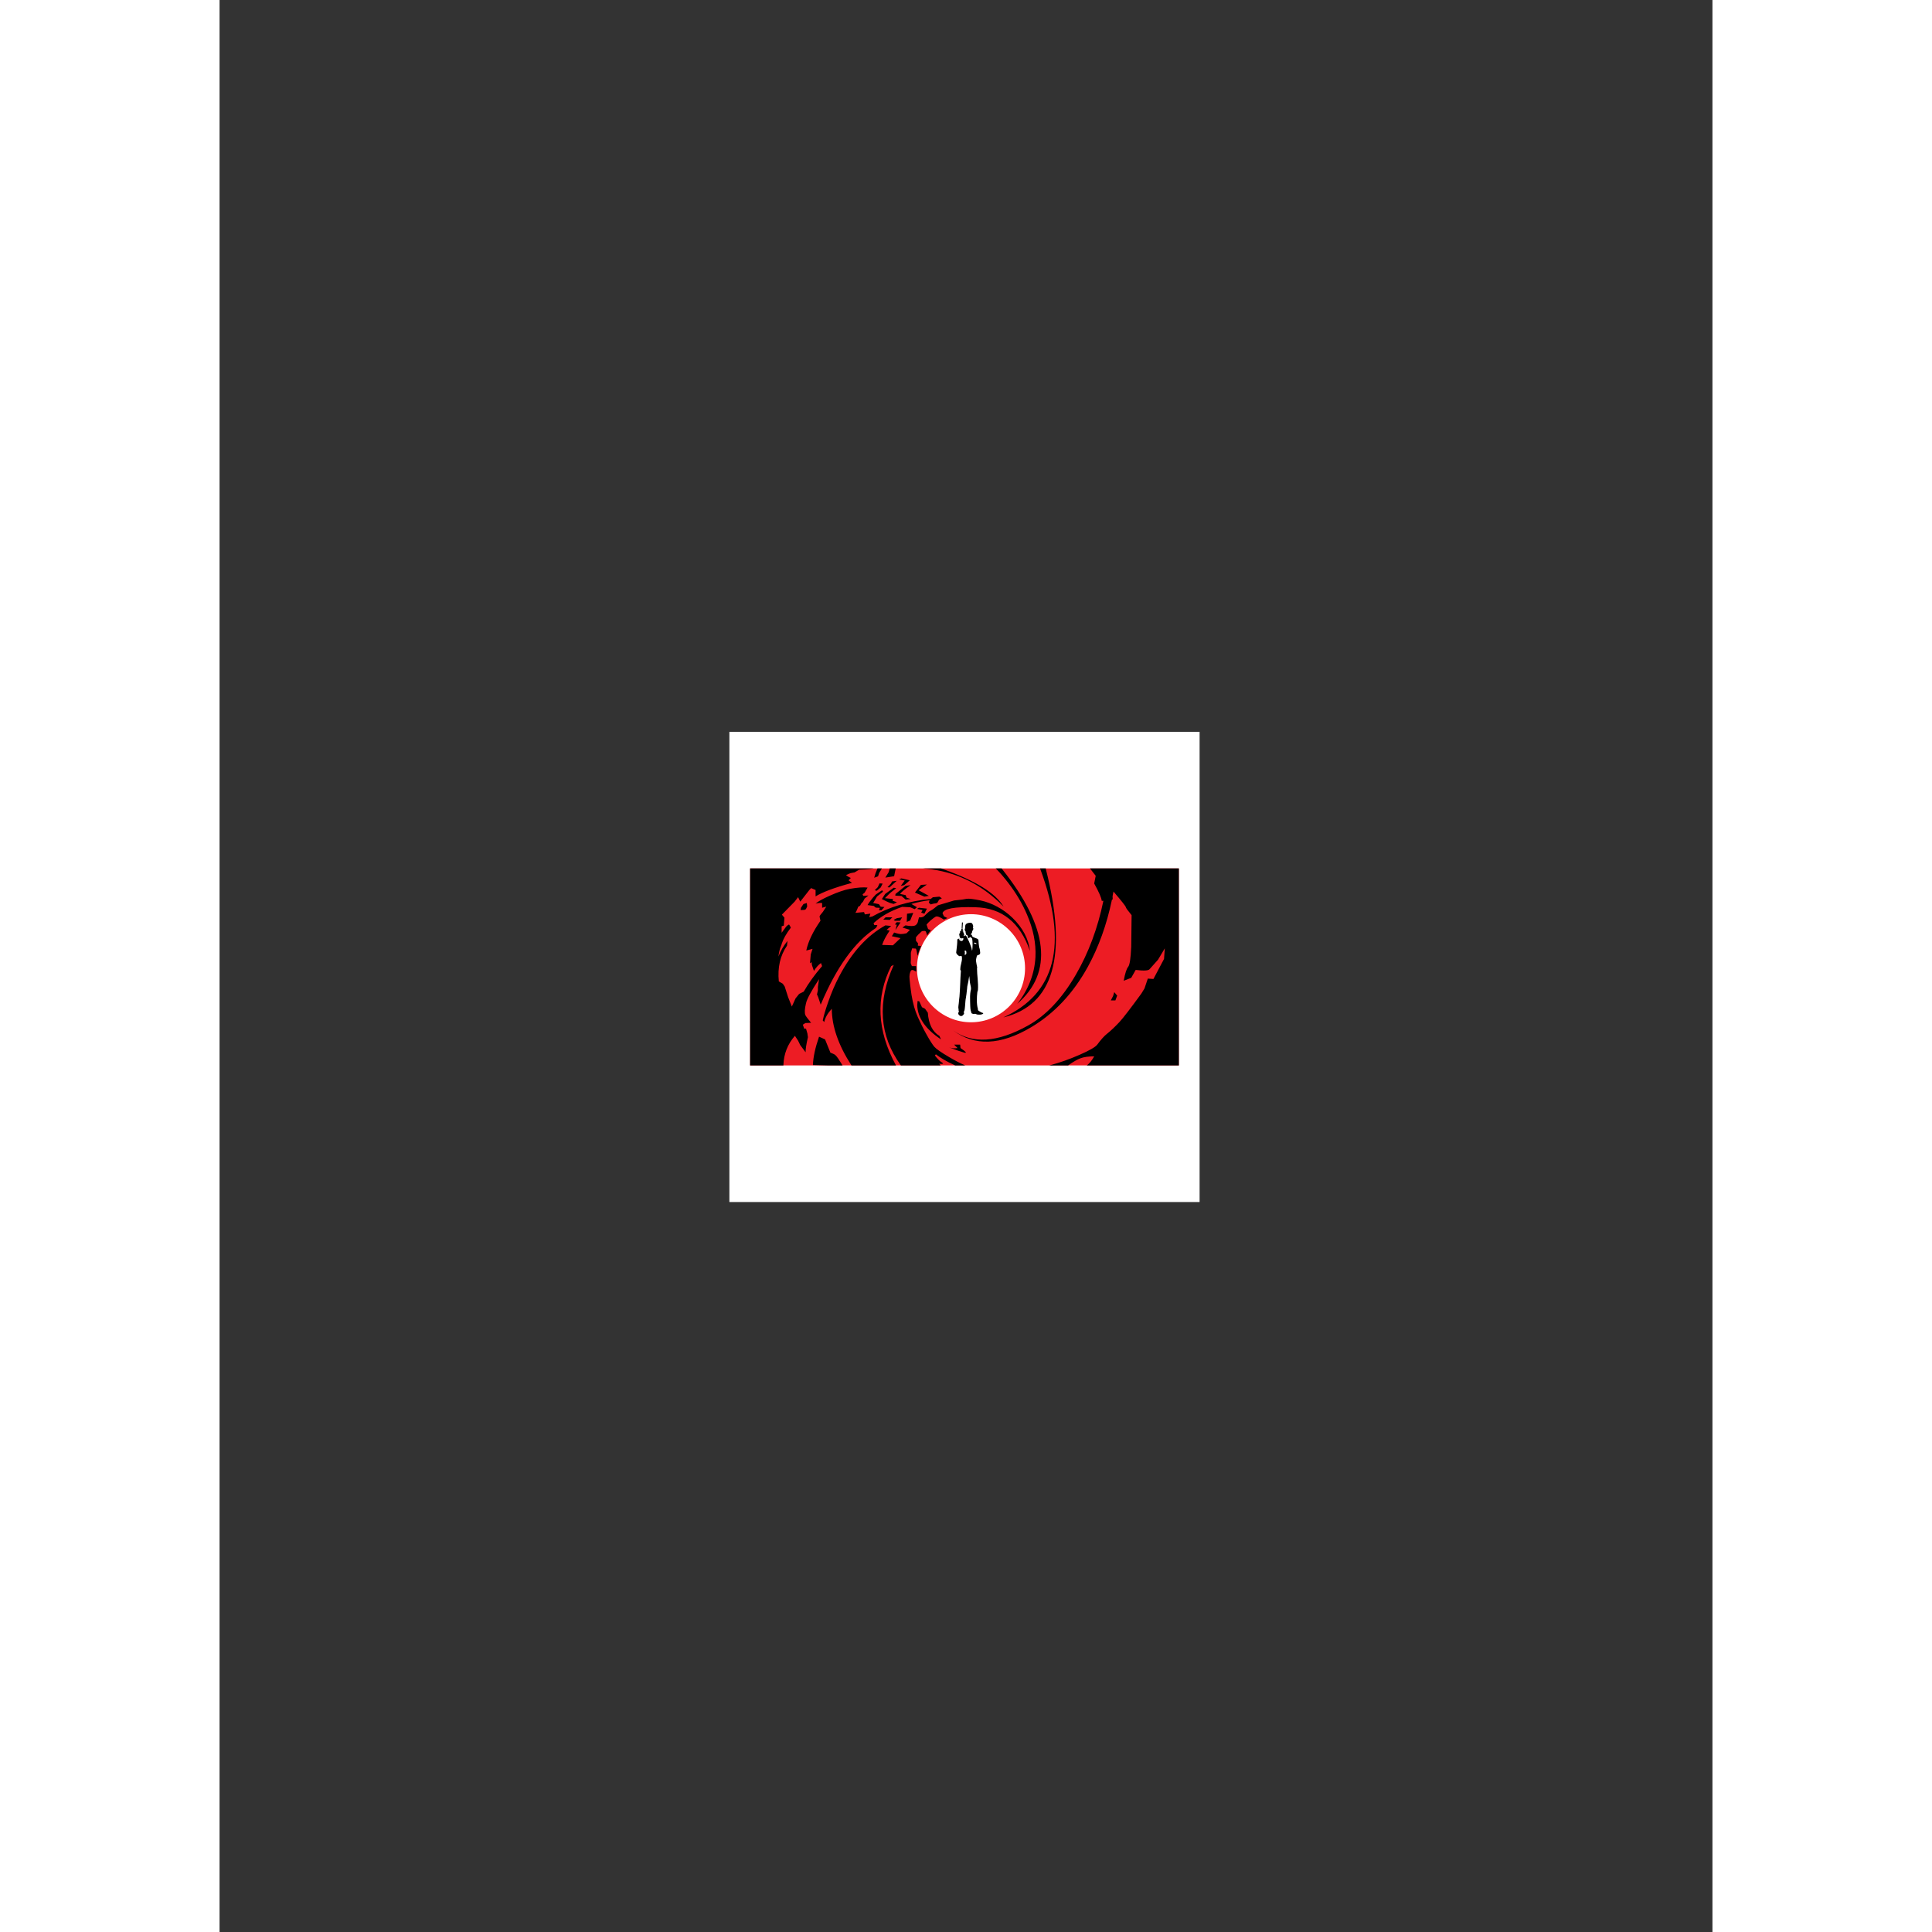 <?xml version="1.0" encoding="utf-8"?>
<!-- Generator: Adobe Illustrator 14.0.0, SVG Export Plug-In . SVG Version: 6.00 Build 43363)  -->
<!DOCTYPE svg PUBLIC "-//W3C//DTD SVG 1.1//EN" "http://www.w3.org/Graphics/SVG/1.1/DTD/svg11.dtd">
<svg version="1.1" id="Layer_1" xmlns="http://www.w3.org/2000/svg" xmlns:xlink="http://www.w3.org/1999/xlink" x="0px" y="0px"
	 width="2500px" height="2500px" viewBox="0 0 612 792" enable-background="new 0 0 612 792" xml:space="preserve">
<rect x="0" y="0" width="612" height="792" fill="#333333" stroke="none"/>
<g>
	<polygon fill-rule="evenodd" clip-rule="evenodd" fill="#FFFFFF" points="209,300 401.756,300 401.756,492.756 209,492.756 
		209,300 	"/>
	<polygon fill-rule="evenodd" clip-rule="evenodd" fill="#ED1C24" points="217.504,355.999 393.252,355.999 393.252,436.758 
		217.504,436.758 217.504,355.999 	"/>
	<path fill-rule="evenodd" clip-rule="evenodd" d="M318.615,356.417c1.519,1.57,3.089,3.402,4.658,5.443
		c3.298,4.292,5.862,8.636,7.747,13.085c2.564,5.967,3.716,11.724,3.454,17.324c-0.366,6.909-2.826,13.346-7.484,19.261
		c14.864-12.928,12.823-31.299-6.071-55.114l-0.34-0.418h-2.382L318.615,356.417L318.615,356.417z M336.516,356.417
		c11.357,30.724,6.281,50.926-15.23,60.662c20.674-4.973,26.483-25.228,17.481-60.662l-0.084-0.418h-2.341L336.516,356.417
		L336.516,356.417z M274.74,355.999l-0.456,1.569l-1.361,2.198l3.612-0.576l0.648-3.192H274.74L274.74,355.999z M288.35,355.999
		c1.297,0.091,2.574,0.229,3.834,0.418c11.148,1.623,20.883,6.7,29.206,15.231c-3.192-5.443-11.306-10.521-24.443-15.231
		l-1.158-0.418H288.35L288.35,355.999z M296.109,368.245l-0.994-0.68l-2.722,0.262l-0.837,0.68
		c-9.107,0.89-17.063,3.297-23.919,7.171l-1.309,0.314l0.471-1.466l-2.198,0.314c-0.104,0-0.157-0.157-0.209-0.418
		c-0.052-0.366-0.157-0.523-0.366-0.523l-3.35,0.314c0.471-0.837,0.785-1.518,0.942-1.989c0.157-0.523,0.419-0.785,0.89-0.837
		c0.418-0.837,0.733-1.309,0.942-1.414c0.209-0.104,0.523-0.628,0.994-1.622l1.57-1.256l-1.989,0.157
		c-0.157-0.052-0.314-0.262-0.419-0.628l0.837-0.68l1.204-2.094c-1.623-0.209-4.03-0.052-7.275,0.523
		c-2.25,0.419-4.972,1.361-8.27,2.827c-2.931,1.308-4.868,2.407-5.757,3.245c0.994-0.262,1.884-0.366,2.669-0.262v1.937l1.728-0.471
		l-1.361,2.094c-0.942,1.099-1.413,1.727-1.413,1.989l0.367,1.727c-3.088,4.449-5.024,8.479-5.81,12.195l2.565-0.681l-0.733,2.303
		l-0.314,3.611l0.681-0.471l0.104,1.151l0.837,2.46c0.785-1.308,1.727-2.407,2.879-3.245l0.471,1.256
		c-3.088,3.559-5.6,7.066-7.537,10.468l-1.884,0.941l-1.466,1.832l-1.518,3.35l-1.518-3.82l-1.413-4.396l-0.785-1.151l-1.623-0.942
		c-0.576-5.705,0.576-10.625,3.35-14.655l0.209-1.937c-1.518,1.832-2.774,3.978-3.716,6.386c0.105-1.099,0.314-2.146,0.628-3.193
		l0.523-1.413c0.105-0.209,0.157-0.366,0.157-0.523c0.628-1.989,1.884-4.239,3.769-6.7l-0.366-0.732l-0.366-0.576l-0.733,0.419
		l0.052,0.157c-0.157,0-0.314,0.052-0.418,0.209l-1.937,2.617v-2.669l0.89-0.262l0.262-3.245l-1.047-1.256l5.234-5.339l1.413-1.832
		l0.89,1.832l3.716-4.763l0.733-0.785l1.832,0.785v2.617c2.774-1.728,7.746-3.612,14.917-5.548l-1.413-1.047l0.942-0.942
		l-1.204-0.628l-0.785-0.575l1.832-0.785l1.675-0.314l1.884-1.099l2.46-0.105c1.065-0.045,3.049-0.305,3.45-0.418h-50.6v80.759
		h13.629l0.022-0.157c0.157-4.553,1.727-8.584,4.711-11.985l1.308,1.988l0.89,1.832l2.198,2.932
		c-0.052-1.204,0.261-3.245,0.942-6.176l-0.209-1.519l-0.576-1.988h-0.732l-0.576-1.623l1.047-0.681l2.355-0.104
		c-1.309-1.57-2.094-2.617-2.355-3.14c-0.366-0.891-0.314-2.513,0.262-4.868c0.366-1.728,2.146-5.024,5.339-9.893l-0.471,3.245
		v1.309l-0.366,1.728l0.471,1.047l1.047,3.141c6.438-15.388,14.027-25.856,22.663-31.457l0.576-1.047l-0.314-0.157l-0.942,0.052
		l-0.314-0.785c2.879-2.722,6.751-4.972,11.724-6.7l3.297,0.157l1.832,0.785l0.942-0.785l-2.303-1.361
		c2.879-0.785,5.339-1.256,7.485-1.518l-0.314,0.995l0.785,0.732c0.786-0.261,1.414-0.418,1.78-0.418s0.68-0.104,0.995-0.367
		l0.628-1.151L296.109,368.245L296.109,368.245z M290.98,382.115l0.575-0.785l-1.099-0.471l-0.628-1.832
		c0.262-0.367,0.837-0.942,1.675-1.727c0.942-0.785,1.623-1.309,2.042-1.518c0.628-0.314,1.78,0.104,3.402,1.204l1.414-0.628
		l-1.414-0.733l-0.576-1.256c0.471-1.884,4.972-2.721,13.451-2.459c10.939,0.261,18.371,6.281,22.401,17.953
		c-0.575-4.973-2.983-9.526-7.17-13.608c-1.885-1.832-3.979-3.35-6.229-4.554c-2.303-1.256-4.606-2.094-6.856-2.565
		c-2.774-0.576-4.711-0.837-5.705-0.68l-1.832,0.314l-3.297,0.366l-6.647,1.989c-1.308,1.099-2.303,1.832-2.931,2.146
		c-0.366,0.157-0.89,0.523-1.465,1.099l-1.309,1.256c-0.523,0.367-1.204,0.524-2.041,0.419l-0.314,1.099
		c-0.104,1.047-0.523,1.779-1.204,2.198c-0.732,0.366-2.093,0.366-4.03,0l-1.256,0.89l3.088,0.942l-1.413,1.413
		c-0.89,0.209-1.675,0.314-2.303,0.314s-1.57-0.209-2.774-0.628l-0.942,1.518l3.559,0.785l-3.088,2.931l-4.449-0.157
		c0.576-1.727,1.623-3.716,3.088-5.862l-1.256-0.314l1.884-1.57l-2.355-0.262c-7.485,4.135-13.766,11.043-18.895,20.779
		c-1.832,3.454-3.35,7.066-4.658,10.887c-0.995,2.826-1.727,5.286-2.146,7.328l0.628,0.627c0.314-1.727,1.361-3.559,3.088-5.443
		c0,7.171,2.669,14.865,7.956,23.082l0.104,0.157h18.267l-0.104-0.157c-7.694-14.184-8.322-27.739-1.884-40.563l1.047-0.471
		c-6.856,15.231-5.915,28.892,2.826,41.034l0.112,0.157h16.322l-0.68-0.68c1.623,0.156,2.042,0,1.256-0.472
		c-0.837-0.471-1.832-1.466-2.983-2.931l0.418-0.472c1.937,1.519,4.501,2.983,7.589,4.396l0.335,0.157h4.083l-0.335-0.157
		c-1.78-0.785-3.925-1.884-6.385-3.35c-3.193-1.884-5.129-3.245-5.915-4.135c-0.785-0.942-1.832-2.564-3.14-4.92
		c-1.361-2.407-2.565-4.867-3.664-7.327s-1.989-5.496-2.564-9.107c-0.157-1.204-0.366-2.46-0.523-3.873l-0.262-2.513
		c-0.157-1.465,0.053-2.669,0.628-3.611l0.628-0.157c0.157,0,0.627,0.262,1.518,0.733l-0.052-1.518l0.052,1.518l-0.052-1.675v0.157
		v-0.157l-0.052-0.628h-1.728c-0.366-0.785-0.523-1.256-0.471-1.518c0.053-0.209,0.105-1.518,0.053-3.978l0.523-1.78l1.518,0.105
		c0.157,0.157,0.419,1.099,0.68,2.931c0.262-1.309,0.681-2.564,1.204-3.768c-0.523,1.204-0.942,2.459-1.204,3.768v0.053
		c0.262-0.837,0.733-2.198,1.466-4.083h-0.157l-0.104,0.262l0.104-0.262l-1.151-0.104l0.053-0.995l-0.837-0.995v-1.465
		c0.471-0.628,1.256-1.465,2.459-2.512c0.786-0.105,1.256-0.105,1.413,0c0.157,0.052,0.419,0.628,0.681,1.622L290.98,382.115
		l-0.942,1.204l0.052,0.105L290.98,382.115L290.98,382.115z M289.986,362.593l-3.402,2.355l4.188,2.303l-1.832,0.314l-3.873-1.675
		l2.46-3.14L289.986,362.593L289.986,362.593z M278.576,360.499l2.303,0.471l-1.623,2.198l1.413-0.314l2.303-1.989l-3.455-0.785
		L278.576,360.499L278.576,360.499z M275.697,361.336l1.885-0.262l-2.932,2.722l-0.837-0.105l1.414-1.465L275.697,361.336
		L275.697,361.336z M276.377,363.901l-3.507,2.565l-1.361,2.093l2.094,1.047l1.204,0.523c0.471,0.157,0.995,0.314,1.57,0.419
		l1.309-0.681l-1.78-0.628l0.157-0.681l-3.297-0.366l2.093-2.093l2.513-1.989L276.377,363.901L276.377,363.901z M277.11,366.466
		l4.083-3.297l2.094-0.314c-2.46,1.728-3.926,2.931-4.292,3.612l2.25,0.471l0.419,1.047l1.674,0.576l-2.093,0.209l-1.675-1.465
		l-2.565-0.157L277.11,366.466L277.11,366.466z M274.755,377.091l-2.669-0.104l0.942-0.942h2.774L274.755,377.091L274.755,377.091z
		 M277.634,376.41l2.198-0.366l-0.89,1.413h-2.094l-0.471-0.366L277.634,376.41L277.634,376.41z M288.939,374.578l-1.309-0.471
		l0.576-1.047l-2.303-0.471l0.785-0.471l3.297,0.366L288.939,374.578L288.939,374.578z M284.385,374.212l-1.256,3.141l-1.414,0.576
		l0.105-3.35L284.385,374.212L284.385,374.212z M277.634,379.08l-0.786-0.105l0.786-0.942l1.518,0.105l-2.094,3.14L277.634,379.08
		L277.634,379.08z M366.454,365.471c3.402,3.978,5.077,6.124,5.077,6.438c0,0.261,0.785,1.361,2.355,3.245l-0.157,12.98
		c-0.21,4.763-0.628,7.485-1.257,8.217c-0.628,0.732-1.256,2.617-1.832,5.705l3.089-1.204l1.832-3.245
		c3.297,0.419,5.233,0.314,5.705-0.313l3.454-3.873l2.774-4.659l-0.314,4.345l-4.345,8.217l-2.303-0.157l-1.36,4.03l-1.309,2.146
		c-4.554,6.229-7.537,10.102-8.95,11.619c-1.832,1.938-3.559,3.612-5.286,4.973c-0.995,0.785-2.303,2.251-3.821,4.292
		c-0.732,0.994-3.192,2.408-7.38,4.239c-4.082,1.78-7.955,3.141-11.672,4.135l-0.625,0.157h7.744l0.209-0.157
		c1.937-1.36,3.559-2.303,4.867-2.773c1.361-0.523,3.245-0.785,5.601-0.785c-0.89,1.622-1.832,2.773-2.826,3.559l-0.209,0.157
		h37.736v-80.759h-36.423l2.35,3.035l-0.628,3.141c1.937,3.507,2.983,5.862,3.088,7.118h0.681
		c-2.303,11.201-6.071,21.302-11.306,30.305c-5.652,9.735-12.195,16.696-19.627,20.831c-12.51,6.962-22.716,7.642-30.724,1.937
		c8.846,6.595,19.522,6.177,32.032-1.256c9.525-5.652,17.271-13.922,23.238-24.757c4.449-8.112,7.746-17.272,9.893-27.531
		l0.313-0.157l-0.052-1.256L366.454,365.471L366.454,365.471z M366.769,406.715l-0.472,1.57l-0.941,1.832h1.884l0.732-1.989
		L366.769,406.715L366.769,406.715z M286.165,410.326l-0.157,1.623c0.104,5.182,3.35,9.892,9.735,14.132l-0.628-1.414
		c-2.879-1.727-4.449-4.919-4.763-9.525l-1.151-1.623l-1.256-0.628l-1.099-2.407L286.165,410.326L286.165,410.326z M305.321,431.524
		c1.204,0.262,0.681-0.367-1.57-1.885l-0.157-1.413h-2.46l1.413,1.413c-1.204,0.21-2.355,0.104-3.455-0.262
		C302.024,430.478,304.118,431.21,305.321,431.524L305.321,431.524z M268.893,358.039l-0.524,1.78l1.571-0.576l0.471-1.413
		l1.108-1.831h-1.792L268.893,358.039L268.893,358.039z M240.734,370.182l0.157,1.414c-0.262,0.68-0.523,1.099-0.733,1.256
		c-0.209,0.157-0.89,0.209-1.989,0.209l0.209-0.995l0.994-1.465L240.734,370.182L240.734,370.182z M230.266,385.779l-0.209,0.576
		v0.052l0.314-0.837L230.266,385.779L230.266,385.779z M270.567,362.122c-0.052,0.157-0.314,0.681-0.732,1.57l-1.256,1.256
		l0.837,0.209l1.623-1.361l0.786-1.57L270.567,362.122L270.567,362.122z M271.981,365.523l-2.46,1.989l-1.57,2.669l2.355,0.471
		l0.732,1.047l1.518,0.104l-1.204,1.361h-1.047l0.366-0.995l-1.675-0.104l-0.785-0.68l-2.564-0.367
		c0.366-0.68,1.099-1.727,2.198-3.036l1.204-1.309l2.564-1.727L271.981,365.523L271.981,365.523z M250.417,431.524
		c0.576,0.209,1.151,0.471,1.675,0.732c0.523,0.313,1.256,1.203,2.146,2.669l1.157,1.832h-6.046l-6.102-0.157
		c0.104-3.192,0.942-7.065,2.512-11.619l2.46,1.1L250.417,431.524L250.417,431.524z"/>
	<path fill-rule="evenodd" clip-rule="evenodd" fill="#FFFFFF" d="M308.051,374.759c12.203,0,22.156,9.953,22.156,22.156
		s-9.953,22.155-22.156,22.155c-12.202,0-22.155-9.952-22.155-22.155S295.849,374.759,308.051,374.759L308.051,374.759z"/>
	<path fill-rule="evenodd" clip-rule="evenodd" d="M310.12,393.461c0.016-0.267,0.079-0.535,0.142-0.787
		c0.048-0.236,0.126-0.472,0.173-0.723c0.048-0.158,0.127-0.268,0.252-0.346c0.189-0.11,0.456-0.11,0.646-0.22
		c0.173-0.079,0.314-0.205,0.393-0.378c0.157-0.345,0.063-0.77,0.016-1.116c-0.031-0.204-0.078-0.424-0.078-0.629
		c0-0.236-0.157-0.55-0.221-0.787c-0.063-0.299-0.109-0.582-0.142-0.88c-0.078-0.582-0.141-1.164-0.157-1.747
		c-0.016-0.204,0-0.44-0.094-0.628c-0.221-0.394-0.787-0.551-1.18-0.692c-0.252-0.079-0.488-0.173-0.724-0.283
		c-0.157-0.095-0.551-0.284-0.614-0.472c-0.125-0.331-0.047-0.756-0.519-0.567c-0.016,0,0.017-0.189,0.017-0.205
		c0.031-0.078,0.063-0.157,0.109-0.22c0.095-0.142,0.205-0.268,0.299-0.425c0.079-0.111,0.031-0.283,0.063-0.425l0.095-0.346
		c0.457-0.377,0.425-1.006,0.361-1.084c-0.015-0.048-0.078-0.063-0.094-0.079c-0.032-0.031-0.032-0.158,0-0.236
		c0.126-0.237,0.063-0.661,0.031-0.818c-0.016-0.11-0.079-0.22-0.126-0.331c-0.126-0.298-0.236-0.597-0.598-0.708
		c-0.472-0.125-1.667-0.078-2.217,0.567c-0.456,0.486-0.251,1.761-0.346,1.777c-0.016-0.017-0.094,0.031-0.11,0.125
		c-0.032,0.236-0.016,0.786,0.314,1.022c0.063,0.032,0.032,0.299,0.032,0.409c-0.016,0.205,0.173,0.52,0.157,0.629
		c0,0.157-0.047,0.236,0.079,0.314c0.095,0.063,0.646,0.268,0.613,0.503c-0.031,0.141,0.048,0.361,0.095,0.487
		c0.031,0.142,0.078,0.314,0.173,0.425c0.143,0.189,0.551-0.314,0.661-0.393c0.361-0.205,0.55,0.377,0.864,0.503
		c0.346,1.431,0.189,4.089,0.095,4.671c-0.11,0.566-0.157,0.157-0.157,0.157c-0.063-1.274-2.17-5.993-2.564-6.072
		c-0.314-0.141-0.472,0.315-0.771,0.315c-0.078-0.142-0.031-0.3,0.08-0.394c0.204-0.141,0.141-0.236,0.046-0.314
		c-0.095-0.063-0.142-0.22-0.095-0.362c0.032-0.142,0-0.331-0.125-0.457c-0.08-0.078-0.426-0.172-0.331-0.314
		c0.032-0.047,0.205-0.032,0.251-0.063c0.158-0.095,0.095-0.22-0.063-0.251c-0.126-0.015-0.189-0.11-0.221-0.252
		c-0.016-0.141,0.032-0.267,0.032-0.394c0-0.063,0-0.125-0.015-0.188c-0.032-0.063-0.095-0.094-0.111-0.142
		c-0.015,0-0.015-0.016-0.015-0.157c0-0.032,0.063,0.016,0.063-0.032c0,0,0.142-2.249,0.142-2.265
		c-0.016-0.048-0.362-0.063-0.377-0.032l-0.126,2.281c0,0.031,0.079,0,0.079,0.048c0,0.031-0.016,0.141-0.016,0.188
		c-0.331,0.235-0.111,0.912-0.582,1.054c-0.315,0.094-0.047,0.534-0.157,0.708c-0.079,0.126-0.205,0.189-0.268,0.331
		c-0.047,0.125-0.047,0.283-0.047,0.425c0.015,0.282,0.157,0.44,0.157,0.849c0,0.331,0.299,0.551,0.614,0.614
		c0.393,0.157,0.692-0.173,0.928,0c0,0.251-0.016,0.487-0.126,0.692c-0.236,0.44-0.865,0.566-1.258,0.172
		c-0.536-0.204-0.237-0.519-0.299-0.771c0,0.016-0.614,0.221-0.676,0.252c-0.173,0.125-0.142,0.283-0.142,0.456
		c0,1.336-0.173,2.674-0.33,3.995c-0.032,0.22-0.063,0.44-0.079,0.66c-0.016,0.173-0.079,0.378-0.016,0.551
		c0.189,0.535,0.724,0.991,1.196,1.274c0.299,0.189,0.613-0.172,0.896-0.047c0.267,0.11,0.22,0.613,0.236,0.849
		c0.031,0.393,0,0.802-0.079,1.195c-0.126,0.771-0.378,1.542-0.503,2.328c-0.032,0.22-0.063,0.44-0.063,0.676
		c0,0.11-0.063,0.677,0.016,0.739c0.063,0.11,0.22,0.11,0.204,0.409c-0.141,1.746-0.22,3.492-0.283,5.237
		c-0.078,1.73-0.157,3.477-0.299,5.223c-0.078,0.896-0.251,1.793-0.283,2.705c-0.032,0.771-0.314,1.573-0.11,2.344
		c0.095,0.314-0.047,0.754,0.157,1.022c-0.016,0.314-0.204,0.455-0.251,0.565c-0.126,0.472,0.22,0.913,0.456,1.069
		c0.488,0.378,0.724,0.299,1.022,0.221c0.425-0.126,0.598-0.504,0.865-0.834c0.143-0.282-0.126-0.581-0.095-0.928
		c0.598-0.11,0.535-4.294,0.866-5.584c0.079-0.487,0.361-2.249,0.503-3.916c0.047-0.331,0.016-0.535,0.078-0.865
		c0.268-1.132,0.583-2.705,0.771-4.104h0.047c0.157,1.116,0.173,2.374,0.425,3.334c0.346,1.463,0.361,1.809,0.095,2.736
		c-0.236,1.274-0.236,2.958-0.188,4.247c0.046,1.289,0.03,2.689,0.282,3.948c0.016,0.063,0.047,0.078,0.095,0.063
		c0.047,0,0.094,0.345,0.094,0.487c0,0.031,0.016,0.094,0.016,0.125c0.048,0.362,0.834,0.472,0.944,0.488
		c0.361,0.047,0.771-0.268,1.259,0.188c0,0,0.062,0.016,0.077,0.016c0.834,0.126,1.841,0.173,2.533-0.283
		c0.125-0.078,0.094-0.299-0.142-0.361c-0.613-0.142-1.069-0.52-1.589-0.818c-0.188-0.11-0.425-0.361-0.377-0.472
		c0.016-0.063,0.094-0.078,0.016-0.299c-0.598-2.045-0.488-4.781-0.236-6.937c0.017-0.235,0.205-0.535,0.236-0.817
		c0.235-3.067-0.378-5.993-0.378-8.966c0.095-0.063,0.125-0.251,0.063-0.394c-0.109-0.456-0.173-0.896-0.267-1.352
		c-0.063-0.315-0.11-0.802-0.174-1.069C310.104,394.012,310.104,393.571,310.12,393.461L310.12,393.461z M304.427,381.821
		l-0.047,0.063c-0.078-0.094-0.078-0.236,0-0.314C304.458,381.617,304.442,381.743,304.427,381.821L304.427,381.821z
		 M306.016,391.211c-0.063,0.268-0.409,0.126-0.614,0.158c-0.094-0.032-0.047-0.142-0.063-0.205c0.377-0.409,0.142-0.99,0.063-1.447
		h0.614C306.157,390.158,306.282,390.802,306.016,391.211L306.016,391.211z M309.303,386.76c-0.031-0.015,0-0.33,0.031-0.33
		c0.079,0,1.133,0.032,0.943,0.582C309.979,386.965,309.539,386.886,309.303,386.76L309.303,386.76z M304.033,384.968
		c0-0.063-0.047-0.126-0.125-0.142c-0.079,0-0.141,0.047-0.141,0.11c-0.016,0.079,0.047,0.142,0.109,0.142
		C303.955,385.093,304.018,385.03,304.033,384.968L304.033,384.968z M305.764,391.164c0.047-0.078,0.031-0.173-0.031-0.188
		c-0.063-0.031-0.142,0-0.173,0.079c-0.047,0.094-0.032,0.173,0.031,0.204C305.638,391.29,305.716,391.243,305.764,391.164
		L305.764,391.164z"/>
</g>
</svg>
